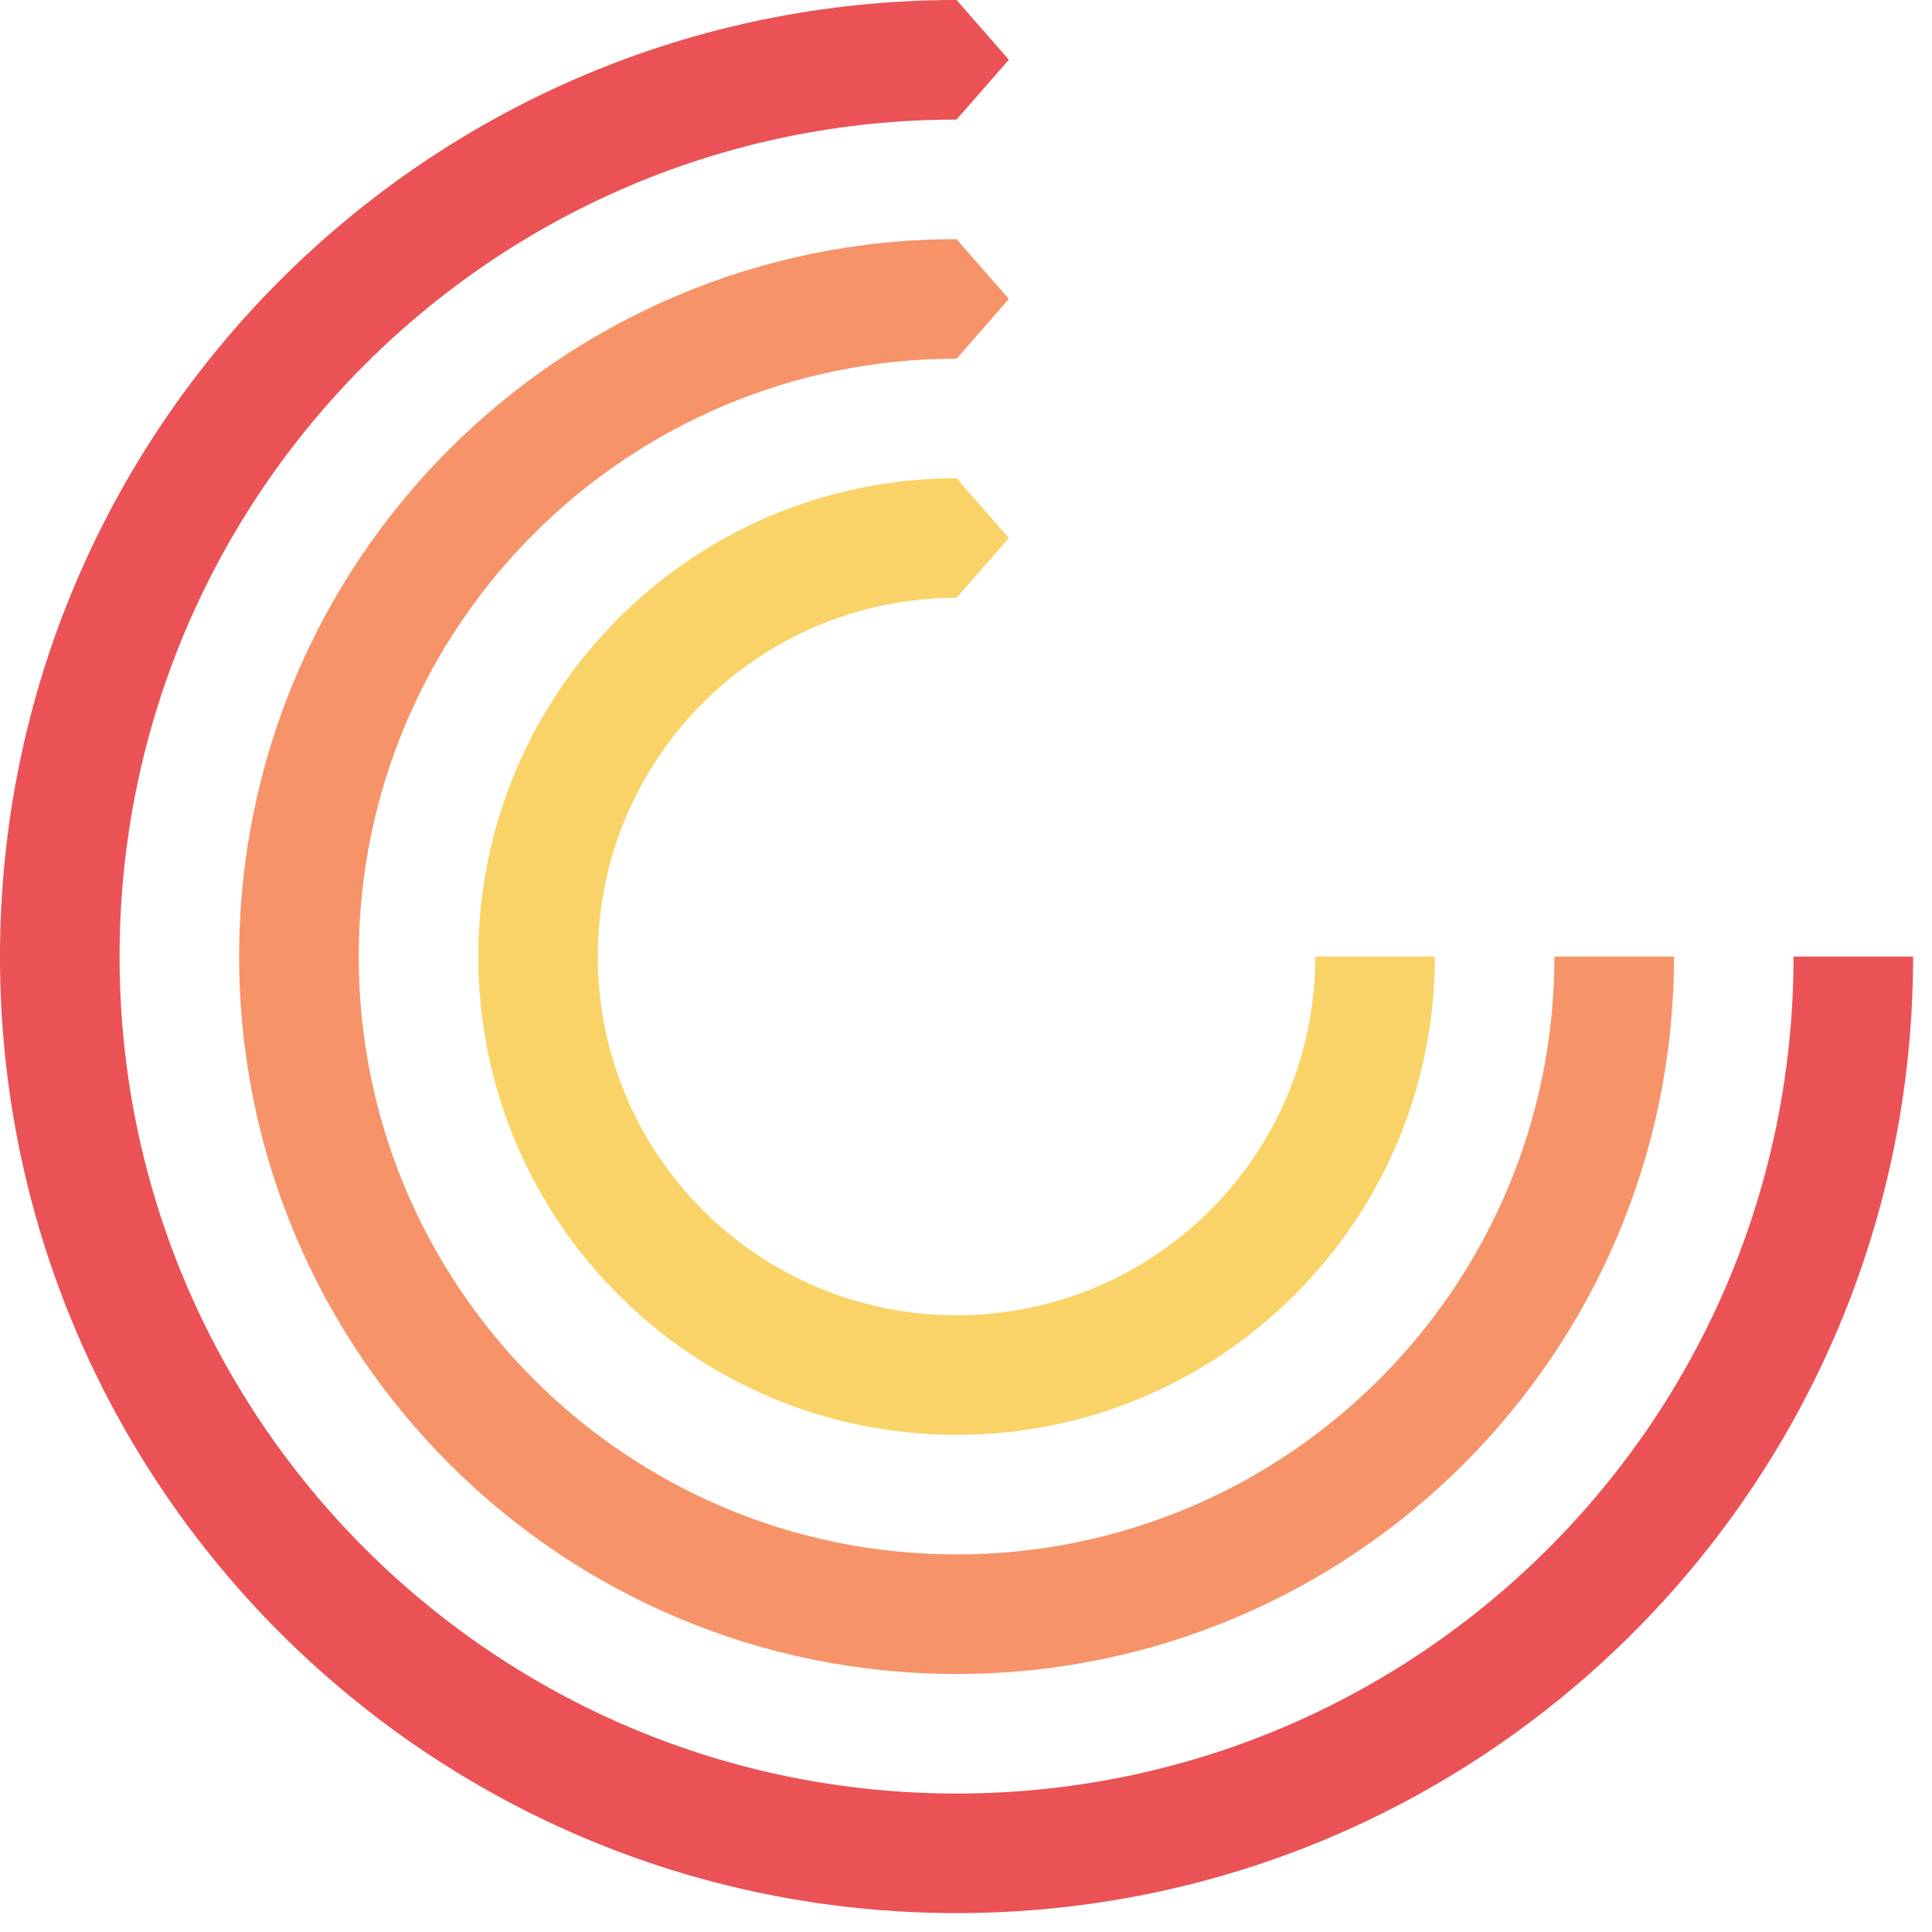 <?xml version="1.0" encoding="UTF-8"?>
<svg width="64px" height="64px" viewBox="0 0 64 64" version="1.1" xmlns="http://www.w3.org/2000/svg" xmlns:xlink="http://www.w3.org/1999/xlink">
    <!-- Generator: sketchtool 54.1 (76490) - https://sketchapp.com -->
    <title>1773A286-53EB-4201-8D62-7A5EE922AC15</title>
    <desc>Created with sketchtool.</desc>
    <g id="Page-1" stroke="none" stroke-width="1" fill="none" fill-rule="evenodd">
        <g id="Components-/-Header-/-Tablet" transform="translate(-53, -40)">
            <g id="Header">
                <g id="Group-2" transform="translate(53, 40)">
                    <path d="M31.687,0 L33.42,1.98 L31.687,3.961 C16.374,3.961 3.961,16.374 3.961,31.687 C3.961,47 16.374,59.413 31.687,59.413 C47,59.413 59.413,47 59.413,31.687 L63.374,31.687 C63.374,49.188 49.188,63.374 31.687,63.374 C14.187,63.374 0,49.188 0,31.687 C0,14.187 14.187,0 31.687,0 Z" id="Shape" fill="#EA5256"></path>
                    <path d="M31.687,7.922 L33.42,9.902 L31.687,11.883 C20.749,11.883 11.883,20.749 11.883,31.687 C11.883,42.625 20.749,51.492 31.687,51.492 C42.625,51.492 51.492,42.625 51.492,31.687 L55.453,31.687 C55.453,44.812 44.812,55.453 31.687,55.453 C18.562,55.453 7.922,44.812 7.922,31.687 C7.922,18.562 18.562,7.922 31.687,7.922 Z" id="Path" fill="#F79369"></path>
                    <path d="M31.687,15.844 L33.42,17.824 L31.687,19.804 C25.125,19.804 19.804,25.125 19.804,31.687 C19.804,38.25 25.125,43.57 31.687,43.57 C38.25,43.57 43.57,38.25 43.57,31.687 L47.531,31.687 C47.531,40.437 40.437,47.531 31.687,47.531 C22.937,47.531 15.844,40.437 15.844,31.687 C15.844,22.937 22.937,15.844 31.687,15.844 Z" id="Path" fill="#F9D367"></path>
                </g>
            </g>
        </g>
    </g>
</svg>